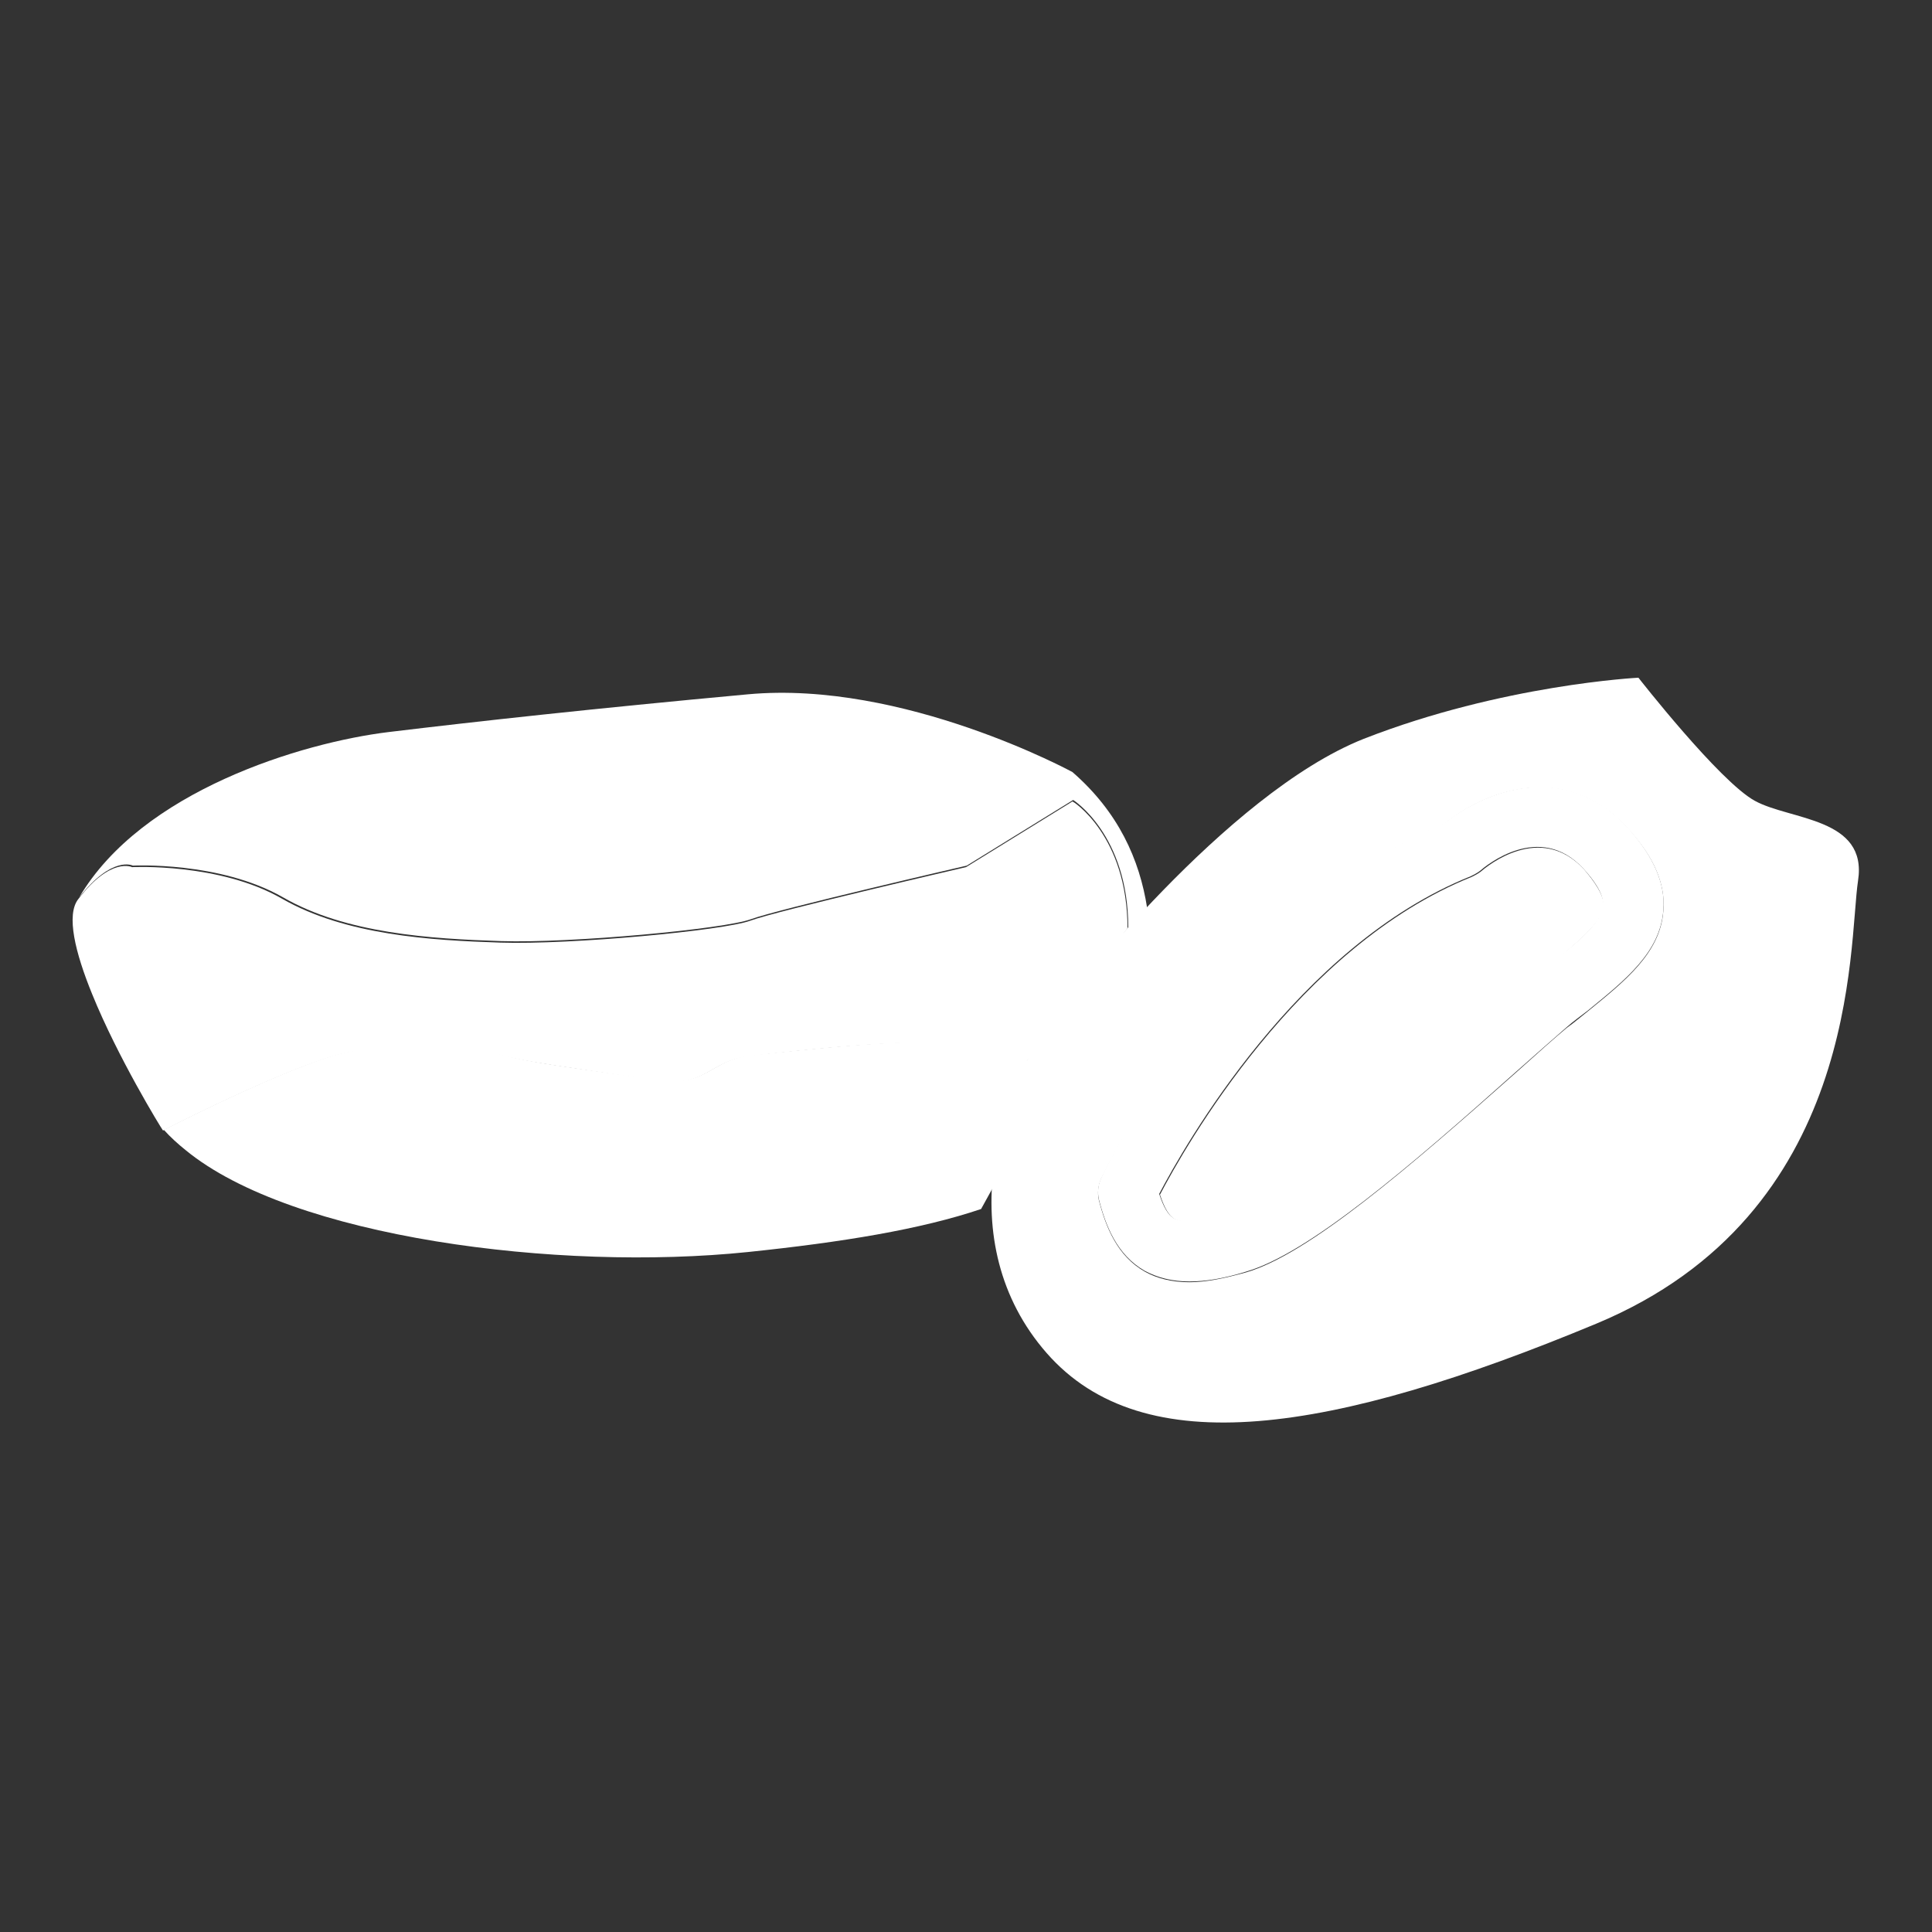 <?xml version="1.0" encoding="utf-8"?>
<!-- Generator: Adobe Illustrator 22.1.0, SVG Export Plug-In . SVG Version: 6.00 Build 0)  -->
<svg version="1.1" id="Layer_1" xmlns="http://www.w3.org/2000/svg" xmlns:xlink="http://www.w3.org/1999/xlink" x="0px" y="0px"
	 viewBox="0 0 256 256" style="enable-background:new 0 0 256 256;" xml:space="preserve">
<rect x="0" y="0" width="256" height="256" fill="#333333" stroke="none"/>
<g>
	<path style="fill:#FFFFFF;" d="M152,120.3L130,160.2c-8,2.7-18.4,4.4-30.9,5.7c-25.1,2.6-60.4-1.9-74.5-13.5c-1-0.8-2-1.7-2.9-2.7
		c0,0,19.9-10.2,25.7-10.5c5.8-0.3,15.7-1.3,17.7,0c1.9,1.3,13.5,2.6,21.2,3.8c7.7,1.3,7.4-2.6,13.5-3.2c6.1-0.6,22.8-2.6,27.6-1.3
		c1.9,0.5,5.3,1.3,8.7,2.1l13.4-17.7c0-12.3-7.3-16.9-7.3-16.9l-14.1,8.7c0,0-25.1,5.8-28.6,7.1c-3.5,1.3-23.8,3.2-33.1,2.9
		s-20.6-1-28.9-5.8c-8.4-4.8-19.9-4.2-19.9-4.2s-2.7-1.4-7.1,4.2C18.8,104.8,40,98.4,51.5,97c11.6-1.4,27-3.1,47.6-5
		c20.6-1.9,43,10.3,43,10.3C148.2,107.6,151,113.9,152,120.3z"/>
	<path style="fill:#FFFFFF;" d="M232.5,106.1c-4.7-2.6-15.4-16.3-15.4-16.3s-18,0.9-36.4,8.1c-18.4,7.3-39.4,34.7-39.4,34.7
		c-9.4,11.1-15.4,32.1-2.6,46.7c12.8,14.6,37.7,10.7,72.8-3.9c35.1-14.6,33.4-50.1,34.7-58.7C247.5,108.3,237.2,108.7,232.5,106.1z
		 M220.4,120.7c-0.4,5.6-5.1,9.3-10,13.3c-0.9,0.7-1.8,1.5-2.8,2.2c-1.7,1.4-4,3.5-6.7,5.9c-14.2,12.6-27.5,24.1-35.8,26.5
		c-2.9,0.8-5.3,1.3-7.5,1.3c-2.3,0-4.3-0.5-5.9-1.4c-3.7-2.1-5.2-6-6.1-9.5c-0.2-0.9-0.1-1.9,0.3-2.8c0.7-1.4,17.1-35.3,45.6-47.1
		c5-4.1,15.8-8.6,24.3,0.8C219.2,113.6,220.7,117.2,220.4,120.7z"/>
	<path style="fill:#FFFFFF;" d="M215.8,109.8c-8.5-9.4-19.3-4.8-24.3-0.8c-28.6,11.8-45,45.7-45.6,47.1c-0.4,0.9-0.5,1.8-0.3,2.8
		c0.9,3.5,2.4,7.4,6.1,9.5c1.7,0.9,3.6,1.4,5.9,1.4c2.2,0,4.6-0.4,7.5-1.3c8.3-2.4,21.7-13.9,35.8-26.5c2.7-2.4,5.1-4.5,6.7-5.9
		c0.9-0.8,1.9-1.5,2.8-2.2c4.9-4,9.6-7.7,10-13.3C220.7,117.2,219.2,113.6,215.8,109.8z M205.4,127.7c-1,0.8-1.9,1.5-2.9,2.3
		c-1.8,1.5-4.1,3.6-6.9,6.1c-9.5,8.5-25.5,22.7-32.8,24.8c-4.7,1.4-6.6,0.9-7.3,0.5c-0.7-0.4-1.3-1.4-1.9-3.2
		c3.3-6.3,18.3-32.9,41.3-42.1c0.4-0.2,0.8-0.4,1.2-0.7c0.8-0.7,7.9-6.6,13.7-0.3c1.3,1.4,2.7,3.3,2.6,4.8
		C212.3,122.2,209,124.9,205.4,127.7z"/>
	<path style="fill:#FFFFFF;" d="M212.5,120.1c-0.2,2.1-3.5,4.8-7,7.7c-1,0.8-1.9,1.5-2.9,2.3c-1.8,1.5-4.1,3.6-6.9,6.1
		c-9.5,8.5-25.5,22.7-32.8,24.8c-4.7,1.4-6.6,0.9-7.3,0.5c-0.7-0.4-1.3-1.4-1.9-3.2c3.3-6.3,18.3-32.9,41.3-42.1
		c0.4-0.2,0.8-0.4,1.2-0.7c0.8-0.7,7.9-6.6,13.7-0.3C211.1,116.6,212.6,118.6,212.5,120.1z"/>
	<path style="fill:#FFFFFF;" d="M149.4,123L136,140.7c-3.4-0.8-6.7-1.6-8.7-2.1c-4.8-1.3-21.5,0.6-27.6,1.3
		c-6.1,0.6-5.8,4.5-13.5,3.2c-7.7-1.3-19.3-2.6-21.2-3.8c-1.9-1.3-11.9-0.3-17.7,0c-5.8,0.3-25.7,10.5-25.7,10.5s0,0,0,0
		c-0.3-0.4-6-9.7-9.4-18.1c-2.2-5.4-3.5-10.5-1.8-12.6c4.3-5.6,7.1-4.2,7.1-4.2s11.6-0.6,19.9,4.2c8.4,4.8,19.6,5.5,28.9,5.8
		s29.6-1.6,33.1-2.9c3.5-1.3,28.6-7.1,28.6-7.1l14.1-8.7C142.1,106.1,149.4,110.7,149.4,123z"/>
</g>
<g style="opacity:0;">
	<path style="opacity:0.3;" d="M127.4,138.6c1.9,0.5,5.3,1.3,8.7,2.1c-2.6,5.1-4.4,11-4.6,17l-1.4,2.5c-8,2.7-18.4,4.4-30.9,5.7
		c-25.1,2.6-60.4-1.9-74.5-13.5c-1-0.8-2-1.7-2.9-2.7c0,0,19.9-10.2,25.7-10.5c5.8-0.3,15.7-1.3,17.7,0c1.9,1.3,13.5,2.6,21.2,3.8
		c7.7,1.3,7.4-2.6,13.5-3.2C105.8,139.2,122.5,137.3,127.4,138.6z"/>
	<path style="opacity:0.3;" d="M152,120.3c-0.9,0.9-1.7,1.9-2.5,2.7c0-12.3-7.3-16.9-7.3-16.9l-14.1,8.7c0,0-25.1,5.8-28.6,7.1
		c-3.5,1.3-23.8,3.2-33.1,2.9s-20.6-1-28.9-5.8c-8.4-4.8-19.9-4.2-19.9-4.2s-2.7-1.4-7.1,4.2C18.8,104.8,40,98.4,51.5,97
		c11.6-1.4,27-3.1,47.6-5c20.6-1.9,43,10.3,43,10.3C148.2,107.6,151,113.9,152,120.3z"/>
	<path style="opacity:0.3;" d="M232.5,106.1c-4.7-2.6-15.4-16.3-15.4-16.3s-18,0.9-36.4,8.1c-10.1,4-21,14-28.7,22.3l-20.6,37.4
		c-0.3,7.5,1.7,15.3,7.3,21.7c12.8,14.6,37.7,10.7,72.8-3.9c35.1-14.6,33.4-50.1,34.7-58.7C247.5,108.3,237.2,108.7,232.5,106.1z
		 M220.4,120.7c-0.4,5.6-5.1,9.3-10,13.3c-0.9,0.7-1.8,1.5-2.8,2.2c-1.7,1.4-4,3.5-6.7,5.9c-14.2,12.6-27.5,24.1-35.8,26.5
		c-2.9,0.8-5.3,1.3-7.5,1.3c-2.3,0-4.3-0.5-5.9-1.4c-3.7-2.1-5.2-6-6.1-9.5c-0.2-0.9-0.1-1.9,0.3-2.8c0.7-1.4,17.1-35.3,45.6-47.1
		c5-4.1,15.8-8.6,24.3,0.8C219.2,113.6,220.7,117.2,220.4,120.7z M141.3,132.7c-2,2.3-3.8,5-5.3,8l13.4-17.6
		C144.4,128.5,141.3,132.7,141.3,132.7z"/>
	<path style="opacity:0.3;" d="M152,120.3l-20.6,37.4c0.3-6,2-11.9,4.6-17l13.4-17.6c0,0,0,0,0,0C150.2,122.1,151.1,121.2,152,120.3
		z"/>
	<path style="opacity:0.3;" d="M212.5,120.1c-0.2,2.1-3.5,4.8-7,7.7c-1,0.8-1.9,1.5-2.9,2.3c-1.8,1.5-4.1,3.6-6.9,6.1
		c-9.5,8.5-25.5,22.7-32.8,24.8c-4.7,1.4-6.6,0.9-7.3,0.5c-0.7-0.4-1.3-1.4-1.9-3.2c3.3-6.3,18.3-32.9,41.3-42.1
		c0.4-0.2,0.8-0.4,1.2-0.7c0.8-0.7,7.9-6.6,13.7-0.3C211.1,116.6,212.6,118.6,212.5,120.1z"/>
</g>
</svg>
